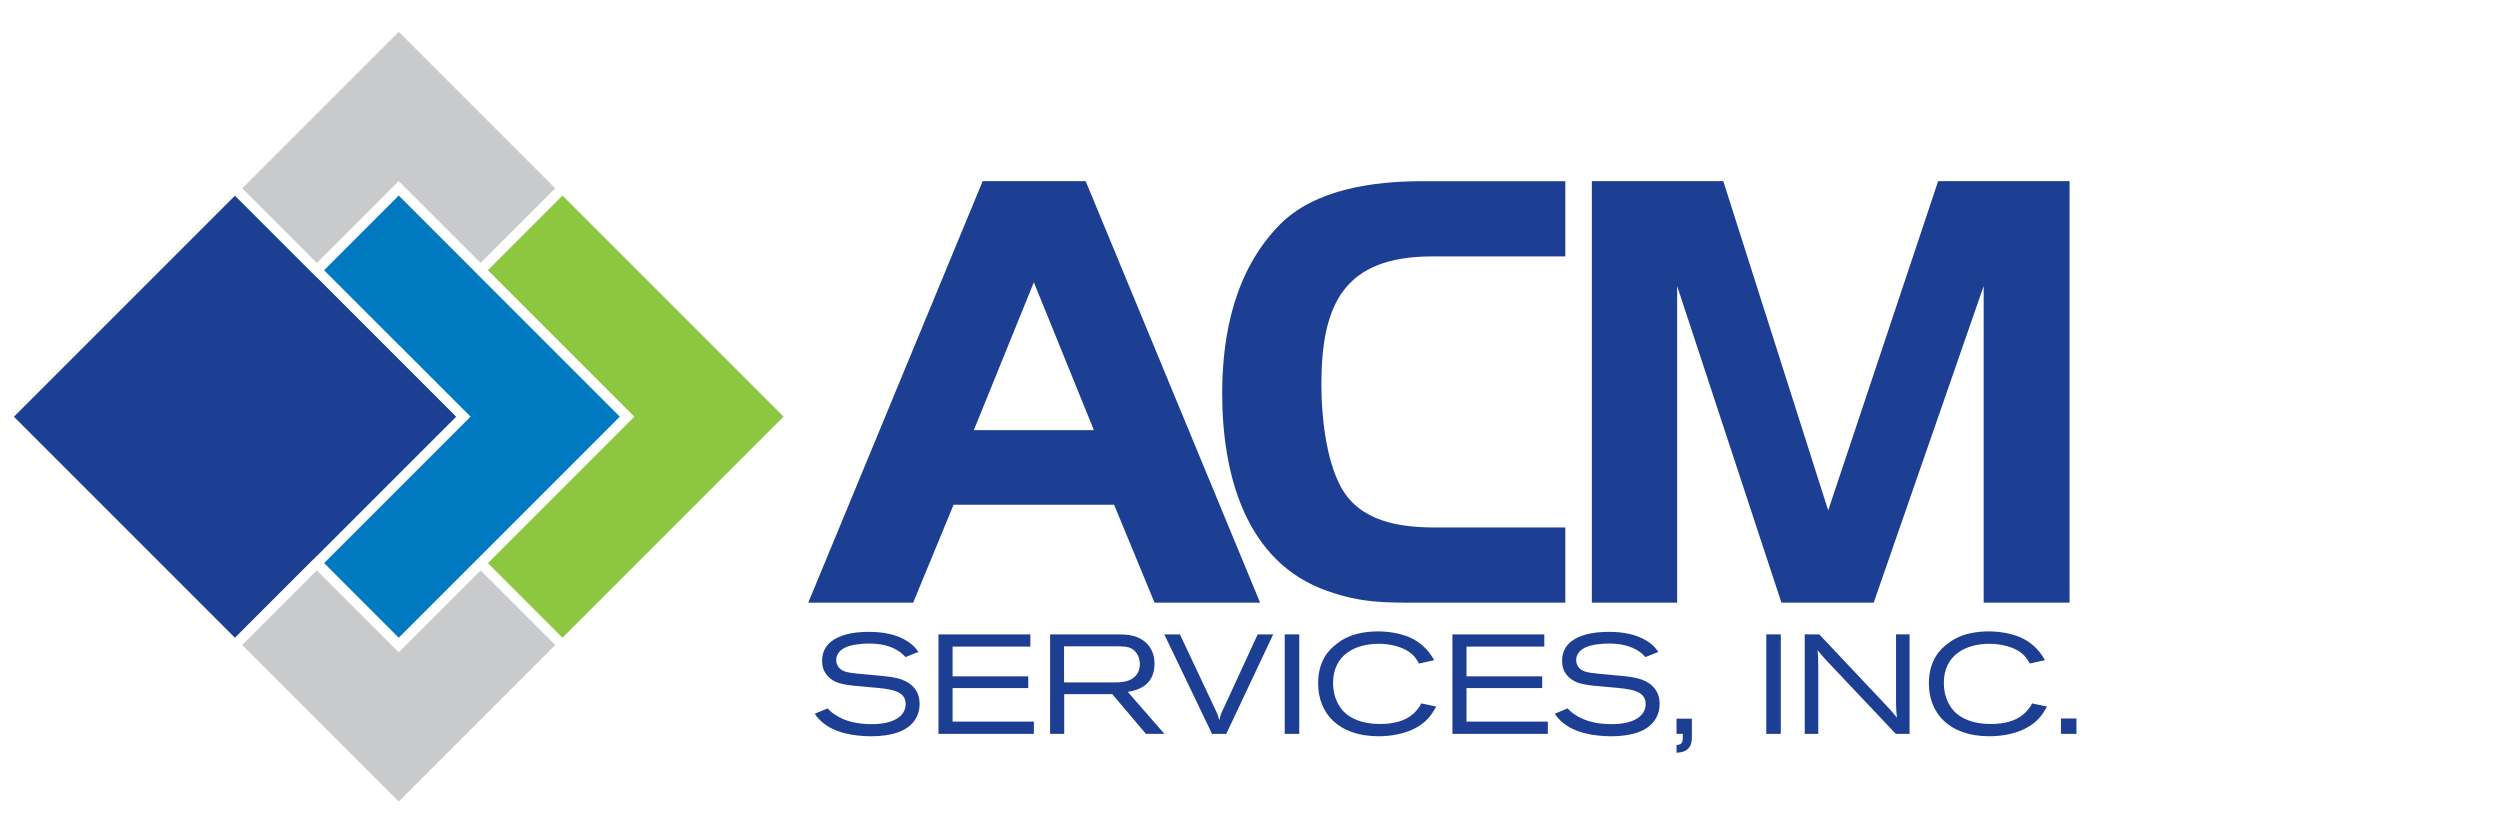 <?xml version="1.0" encoding="utf-8"?>
<!-- Generator: Adobe Illustrator 16.0.4, SVG Export Plug-In . SVG Version: 6.00 Build 0)  -->
<!DOCTYPE svg PUBLIC "-//W3C//DTD SVG 1.1//EN" "http://www.w3.org/Graphics/SVG/1.1/DTD/svg11.dtd">
<svg version="1.1" id="Layer_1" xmlns="http://www.w3.org/2000/svg" xmlns:xlink="http://www.w3.org/1999/xlink" x="0px" y="0px"
	 width="180px" height="60px" viewBox="0 0 180 60" enable-background="new 0 0 180 60" xml:space="preserve">
<g>
	<path fill="#1C3F94" d="M83.127,43.393l-2.912-7.053H68.659l-2.912,7.053h-7.553l12.558-30.349h7.417l12.559,30.349H83.127z
		 M74.438,20.324l-4.323,10.646h8.645L74.438,20.324z"/>
	<path fill="#1C3F94" d="M102.102,43.393c-2.504,0-4.096,0-6.461-0.818c-6.006-2.049-7.644-8.509-7.644-14.242
		c0-4.368,0.955-8.873,4.093-12.103c2.549-2.639,6.871-3.185,10.33-3.185h10.283v5.415h-9.555c-6.371,0-8.008,3.413-8.008,9.236
		c0,2.229,0.318,5.369,1.41,7.372c1.365,2.502,4.232,2.911,6.824,2.911h9.328v5.414L102.102,43.393L102.102,43.393z"/>
	<path fill="#1C3F94" d="M142.824,43.393V20.597l-7.918,22.795h-6.643l-7.508-22.795v22.795h-6.141V13.043h9.463l7.553,23.705
		l7.916-23.705h9.465v30.348L142.824,43.393L142.824,43.393z"/>
</g>
<g>
	<path fill="#1C3F94" d="M59.596,51.001c0.111,0.134,0.224,0.254,0.497,0.438c0.782,0.537,1.736,0.699,2.679,0.699
		c1.573,0,2.436-0.577,2.436-1.45c0-0.994-1.126-1.086-2.547-1.207c-1.796-0.152-2.415-0.204-2.962-0.701
		c-0.437-0.405-0.507-0.862-0.507-1.196c0-2.04,2.699-2.091,3.358-2.091c1.004,0,2.02,0.162,2.851,0.721
		c0.355,0.243,0.518,0.437,0.721,0.721l-0.923,0.375c-0.153-0.152-0.244-0.253-0.417-0.375c-0.639-0.457-1.43-0.6-2.212-0.6
		c-0.578,0-1.298,0.082-1.725,0.294c-0.497,0.243-0.639,0.609-0.639,0.903c0,0.214,0.082,0.407,0.213,0.549
		c0.243,0.283,0.619,0.344,1.289,0.416c0.65,0.07,1.289,0.111,1.938,0.183c0.304,0.03,0.618,0.071,0.923,0.142
		c0.771,0.183,1.644,0.68,1.644,1.856c0,0.294-0.05,0.751-0.365,1.197c-0.558,0.791-1.664,1.137-3.146,1.137
		c-0.588,0-1.339-0.081-1.847-0.213c-1.472-0.364-1.989-1.115-2.192-1.411L59.596,51.001z"/>
	<path fill="#1C3F94" d="M67.571,45.675h6.616v0.882h-5.601v2.141h5.449v0.843h-5.449v2.414h5.854v0.884h-6.87V45.675z"/>
	<path fill="#1C3F94" d="M75.607,45.675h4.871c0.629,0.01,1.39,0.02,2.008,0.578c0.233,0.202,0.64,0.669,0.64,1.532
		c0,1.714-1.451,1.947-1.928,2.028l2.639,3.025h-1.33l-2.425-2.861h-3.46v2.861h-1.016L75.607,45.675L75.607,45.675z M76.612,46.536
		v2.598h3.541c0.558,0,1.268-0.011,1.673-0.548c0.185-0.233,0.244-0.507,0.244-0.761c0-0.273-0.07-0.548-0.213-0.762
		c-0.325-0.517-0.843-0.517-1.31-0.527H76.612z"/>
	<path fill="#1C3F94" d="M90.554,45.675h1.116l-3.379,7.163h-1.025l-3.438-7.163h1.126l2.495,5.296
		c0.184,0.375,0.225,0.487,0.345,0.894c0.071-0.355,0.103-0.438,0.266-0.781L90.554,45.675z"/>
	<path fill="#1C3F94" d="M92.5,45.675h1.047v7.163H92.5V45.675z"/>
	<path fill="#1C3F94" d="M103.408,50.87c-0.273,0.487-0.559,0.974-1.268,1.42c-0.883,0.558-2.02,0.72-2.881,0.72
		c-2.912,0-4.354-1.673-4.354-3.804c0-1.695,0.842-2.477,1.328-2.842c0.305-0.244,1.156-0.903,2.994-0.903
		c0.518,0,1.766,0.071,2.729,0.67c0.762,0.478,1.117,1.076,1.309,1.4l-1.096,0.243c-0.162-0.284-0.334-0.589-0.781-0.883
		c-0.436-0.283-1.207-0.538-2.119-0.538c-1.705,0-3.287,0.803-3.287,2.821c0,0.71,0.201,1.441,0.74,2.04
		c0.486,0.497,1.318,0.913,2.607,0.913c1.107,0.01,1.848-0.274,2.283-0.62c0.385-0.283,0.619-0.648,0.721-0.862L103.408,50.87z"/>
	<path fill="#1C3F94" d="M104.576,45.675h6.615v0.882h-5.602v2.141h5.449v0.843h-5.449v2.414h5.855v0.884h-6.869V45.675z"/>
	<path fill="#1C3F94" d="M112.875,51.001c0.111,0.134,0.223,0.254,0.496,0.438c0.783,0.537,1.736,0.699,2.68,0.699
		c1.572,0,2.436-0.577,2.436-1.45c0-0.994-1.125-1.086-2.547-1.207c-1.797-0.152-2.414-0.204-2.961-0.701
		c-0.438-0.405-0.51-0.862-0.51-1.196c0-2.04,2.699-2.091,3.359-2.091c1.004,0,2.02,0.162,2.852,0.721
		c0.354,0.243,0.518,0.437,0.721,0.721l-0.924,0.375c-0.152-0.152-0.244-0.253-0.416-0.375c-0.641-0.457-1.432-0.6-2.213-0.6
		c-0.578,0-1.299,0.082-1.725,0.294c-0.496,0.243-0.639,0.609-0.639,0.903c0,0.214,0.082,0.407,0.213,0.549
		c0.244,0.283,0.621,0.344,1.289,0.416c0.65,0.07,1.289,0.111,1.938,0.183c0.305,0.03,0.619,0.071,0.924,0.142
		c0.771,0.183,1.645,0.68,1.645,1.856c0,0.294-0.051,0.751-0.365,1.197c-0.559,0.791-1.664,1.137-3.146,1.137
		c-0.588,0-1.34-0.081-1.846-0.213c-1.473-0.364-1.99-1.115-2.191-1.411L112.875,51.001z"/>
	<path fill="#1C3F94" d="M120.709,51.742h1.105v1.238c0,0.243,0,0.549-0.152,0.781c-0.244,0.386-0.67,0.416-0.953,0.436v-0.557
		c0.455-0.031,0.455-0.214,0.455-0.802h-0.455V51.742z"/>
	<path fill="#1C3F94" d="M127.172,45.675h1.045v7.163h-1.045V45.675z"/>
	<path fill="#1C3F94" d="M130.986,45.675l4.83,5.123c0.346,0.365,0.416,0.447,0.76,0.874c-0.049-0.509-0.049-0.6-0.061-1.057v-4.941
		h0.975v7.163h-0.994l-5.072-5.367c-0.266-0.294-0.346-0.396-0.559-0.66c0.041,0.498,0.051,0.64,0.051,1.238v4.789h-0.975v-7.163
		L130.986,45.675L130.986,45.675z"/>
	<path fill="#1C3F94" d="M147.383,50.87c-0.273,0.487-0.557,0.974-1.268,1.42c-0.883,0.558-2.02,0.72-2.881,0.72
		c-2.912,0-4.354-1.673-4.354-3.804c0-1.695,0.842-2.477,1.328-2.842c0.305-0.244,1.158-0.903,2.994-0.903
		c0.518,0,1.766,0.071,2.729,0.67c0.762,0.478,1.117,1.076,1.309,1.4l-1.094,0.243c-0.164-0.284-0.336-0.589-0.781-0.883
		c-0.438-0.283-1.209-0.538-2.121-0.538c-1.705,0-3.287,0.803-3.287,2.821c0,0.71,0.203,1.441,0.74,2.04
		c0.488,0.497,1.318,0.913,2.607,0.913c1.107,0.01,1.848-0.274,2.283-0.62c0.385-0.283,0.619-0.648,0.721-0.862L147.383,50.87z"/>
	<path fill="#1C3F94" d="M149.504,51.731v1.107h-1.115v-1.107H149.504z"/>
</g>
<g>
	<polygon fill="#C9CACC" points="22.812,18.93 28.183,13.56 28.708,13.035 29.233,13.56 34.604,18.93 39.976,13.56 28.708,2.292 
		17.441,13.56 	"/>
	
		<rect x="24.909" y="15.656" transform="matrix(-0.707 0.707 -0.707 -0.707 62.763 12.912)" fill="#C9CACC" width="7.596" height="7.595"/>
	<polygon fill="#C9CACC" points="39.976,46.44 34.604,41.069 29.233,46.44 28.708,46.966 28.183,46.44 22.812,41.069 17.441,46.44 
		16.916,45.916 28.708,57.708 	"/>
	<polygon fill="#C9CACC" points="16.916,14.085 16.916,14.085 17.027,13.974 	"/>
</g>
<g>
	<polygon fill="#8DC63F" points="40.5,14.085 35.129,19.456 45.149,29.476 45.673,30 45.149,30.524 35.129,40.544 40.5,45.915 
		56.415,30 56.416,30 56.416,30 	"/>
</g>
<g>
	
		<rect x="15.728" y="22.914" transform="matrix(-0.707 -0.707 0.707 -0.707 17.732 67.343)" fill="#0079C1" width="14.169" height="14.17"/>
	<polygon fill="#0079C1" points="28.708,14.084 23.337,19.456 33.356,29.476 33.88,30 33.356,30.524 23.337,40.544 28.708,45.916 
		44.624,30 	"/>
</g>
<g>
	<polygon fill="#1C3F94" points="16.925,14.077 16.916,14.085 16.916,14.085 16.916,14.085 	"/>
	<polygon fill="#1C3F94" points="6.364,24.637 1,30 1,30 	"/>
	<polygon fill="#1C3F94" points="16.916,45.916 1,30 17.178,46.179 17.178,46.179 	"/>
	
		<rect x="5.662" y="18.745" transform="matrix(-0.707 -0.707 0.707 -0.707 7.665 63.174)" fill="#1C3F94" width="22.508" height="22.508"/>
</g>
<rect x="1" fill="none" width="179" height="60"/>
</svg>
